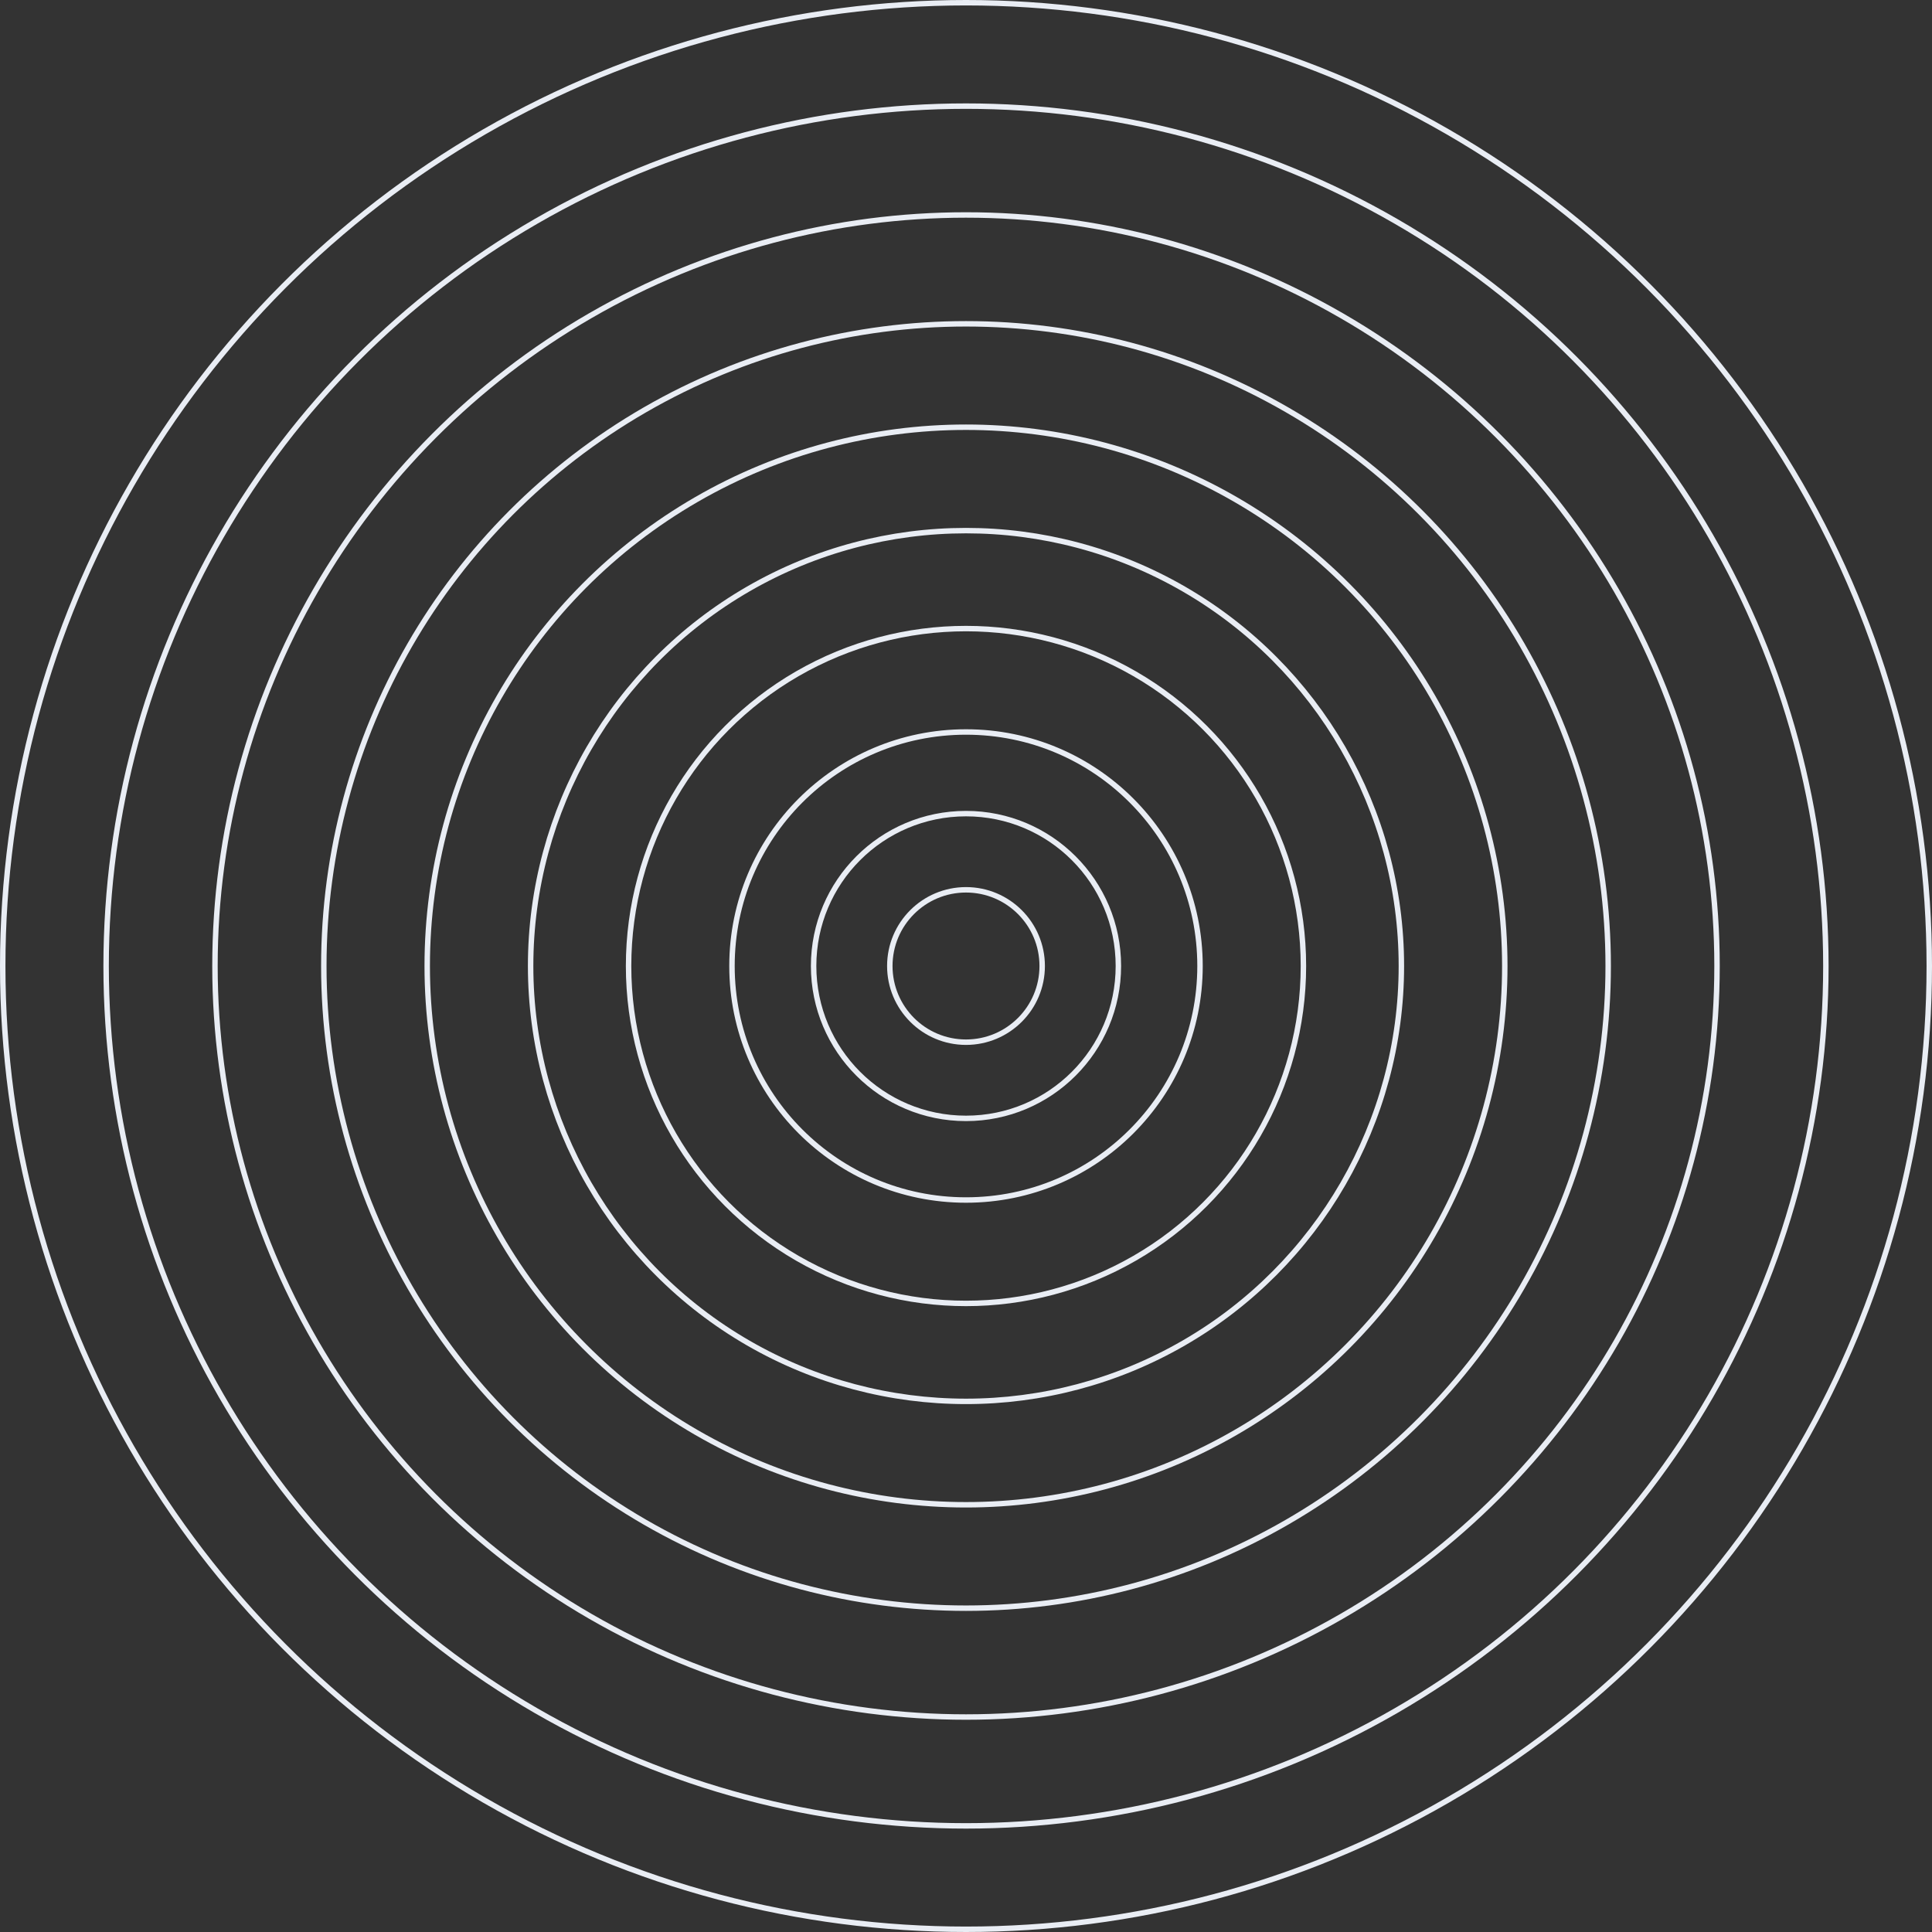 <svg xmlns="http://www.w3.org/2000/svg" width="355" height="355" viewBox="0 0 355 355">
  <rect x="0" y="0" width="355" height="355" fill="#333333" stroke="none"/>
  <g id="Group_6262" data-name="Group 6262" transform="translate(-571 -794)">
    <g id="Ellipse_390" data-name="Ellipse 390" transform="translate(571 794)" fill="none" stroke="#e9edf4" stroke-width="1">
      <circle cx="177.5" cy="177.5" r="177.5" stroke="none"/>
      <circle cx="177.5" cy="177.5" r="177" fill="none"/>
    </g>
    <g id="Ellipse_391" data-name="Ellipse 391" transform="translate(590 813)" fill="none" stroke="#e9edf4" stroke-width="1">
      <circle cx="158.5" cy="158.5" r="158.5" stroke="none"/>
      <circle cx="158.5" cy="158.5" r="158" fill="none"/>
    </g>
    <g id="Ellipse_392" data-name="Ellipse 392" transform="translate(610 833)" fill="none" stroke="#e9edf4" stroke-width="1">
      <circle cx="138.5" cy="138.5" r="138.5" stroke="none"/>
      <circle cx="138.5" cy="138.5" r="138" fill="none"/>
    </g>
    <g id="Ellipse_393" data-name="Ellipse 393" transform="translate(630 853)" fill="none" stroke="#e9edf4" stroke-width="1">
      <circle cx="118.5" cy="118.5" r="118.5" stroke="none"/>
      <circle cx="118.5" cy="118.5" r="118" fill="none"/>
    </g>
    <g id="Ellipse_394" data-name="Ellipse 394" transform="translate(649 872)" fill="none" stroke="#e9edf4" stroke-width="1">
      <circle cx="99.5" cy="99.5" r="99.5" stroke="none"/>
      <circle cx="99.5" cy="99.5" r="99" fill="none"/>
    </g>
    <g id="Ellipse_395" data-name="Ellipse 395" transform="translate(668 891)" fill="none" stroke="#e9edf4" stroke-width="1">
      <circle cx="80.5" cy="80.5" r="80.5" stroke="none"/>
      <circle cx="80.5" cy="80.5" r="80" fill="none"/>
    </g>
    <g id="Ellipse_396" data-name="Ellipse 396" transform="translate(686 909)" fill="none" stroke="#e9edf4" stroke-width="1">
      <circle cx="62.5" cy="62.5" r="62.5" stroke="none"/>
      <circle cx="62.5" cy="62.5" r="62" fill="none"/>
    </g>
    <g id="Ellipse_397" data-name="Ellipse 397" transform="translate(705 928)" fill="none" stroke="#e9edf4" stroke-width="1">
      <circle cx="43.5" cy="43.5" r="43.5" stroke="none"/>
      <circle cx="43.5" cy="43.5" r="43" fill="none"/>
    </g>
    <g id="Ellipse_398" data-name="Ellipse 398" transform="translate(720 943)" fill="none" stroke="#e9edf4" stroke-width="1">
      <circle cx="28.5" cy="28.5" r="28.5" stroke="none"/>
      <circle cx="28.5" cy="28.5" r="28" fill="none"/>
    </g>
    <g id="Ellipse_399" data-name="Ellipse 399" transform="translate(734 957)" fill="none" stroke="#e9edf4" stroke-width="1">
      <circle cx="14.5" cy="14.5" r="14.5" stroke="none"/>
      <circle cx="14.5" cy="14.5" r="14" fill="none"/>
    </g>
  </g>
</svg>
